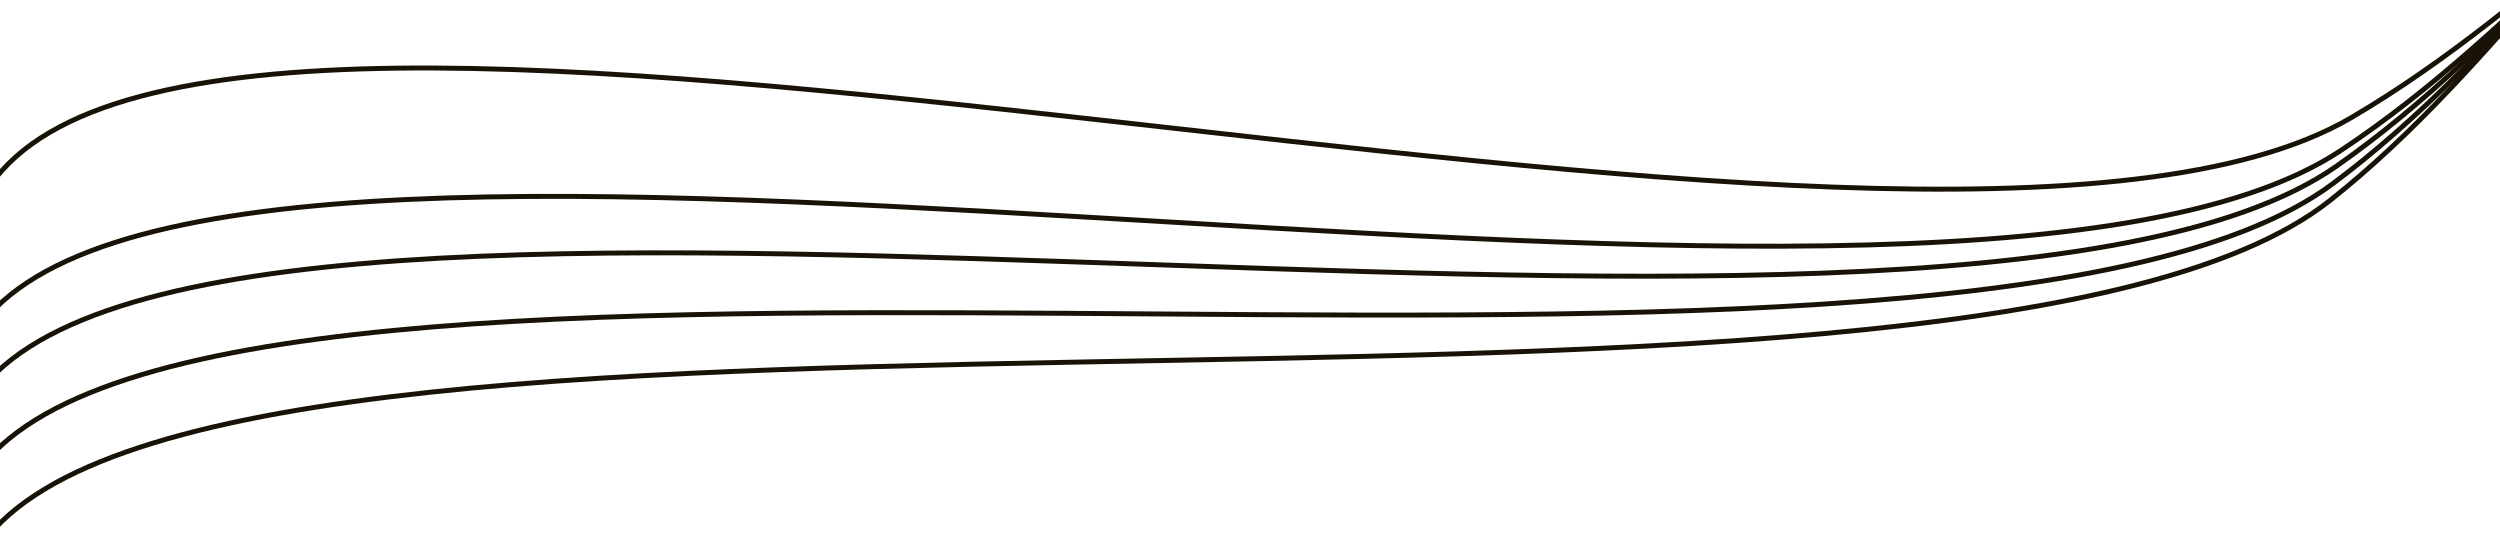 <svg viewBox="0 0 252 54" fill="none" xmlns="http://www.w3.org/2000/svg">
<g clip-path="url(#clip0_124_443)">
<path pathLength="100" d="M547.643 -51.849C518.028 -86.237 563.122 -131.461 432.648 -96.67C302.174 -61.879 275.256 -10.552 237.003 11.862C193.666 37.256 22.349 -15.315 -1.019 18.747" stroke="url(#paint0_linear_124_443)" stroke-width="0.5"/>
<path pathLength="100" d="M542.782 -63.744C509.964 -96.264 551.34 -143.326 423.165 -102.226C294.989 -61.126 272.433 -8.953 235.929 15.185C194.574 42.531 17.622 -0.743 -2.883 34.161" stroke="url(#paint1_linear_124_443)" stroke-width="0.5"/>
<path pathLength="100" d="M536.863 -75.233C500.999 -105.747 538.485 -154.434 413.167 -107.227C287.849 -60.019 269.742 -7.233 235.144 18.517C195.947 47.689 14.16 13.873 -3.401 49.464" stroke="url(#paint2_linear_124_443)" stroke-width="0.5"/>
<path pathLength="100" d="M533.455 -80.913C496.102 -110.356 531.547 -159.787 407.894 -109.554C284.241 -59.321 268.426 -6.313 234.855 20.213C196.822 50.264 12.883 21.314 -3.151 57.194" stroke="url(#paint3_linear_124_443)" stroke-width="0.5"/>
<path pathLength="100" d="M540.149 -69.16C505.89 -100.76 545.471 -148.607 418.56 -104.631C291.649 -60.654 271.16 -8.165 235.527 16.739C195.158 44.953 15.849 6.076 -3.292 41.32" stroke="url(#paint4_linear_124_443)" stroke-width="0.5"/>
</g>
<defs>
<linearGradient id="paint0_linear_124_443" x1="376.396" y1="-339.526" x2="306.326" y2="253.237" gradientUnits="userSpaceOnUse">
<stop offset="1" stop-color="#181306"/>
</linearGradient>
<linearGradient id="paint1_linear_124_443" x1="387.645" y1="-308.304" x2="363.348" y2="226.796" gradientUnits="userSpaceOnUse">
<stop offset="1" stop-color="#181306"/>
</linearGradient>
<linearGradient id="paint2_linear_124_443" x1="400.184" y1="-276.762" x2="415.082" y2="187.621" gradientUnits="userSpaceOnUse">
<stop offset="1" stop-color="#181306"/>
</linearGradient>
<linearGradient id="paint3_linear_124_443" x1="406.363" y1="-260.286" x2="437.227" y2="163.313" gradientUnits="userSpaceOnUse">
<stop offset="1" stop-color="#181306"/>
</linearGradient>
<linearGradient id="paint4_linear_124_443" x1="393.561" y1="-293.725" x2="388.71" y2="210.007" gradientUnits="userSpaceOnUse">
<stop offset="1" stop-color="#181306"/>
</linearGradient>
<clipPath id="clip0_124_443">
<rect width="252" height="54" fill="white"/>
</clipPath>
</defs>
</svg>
